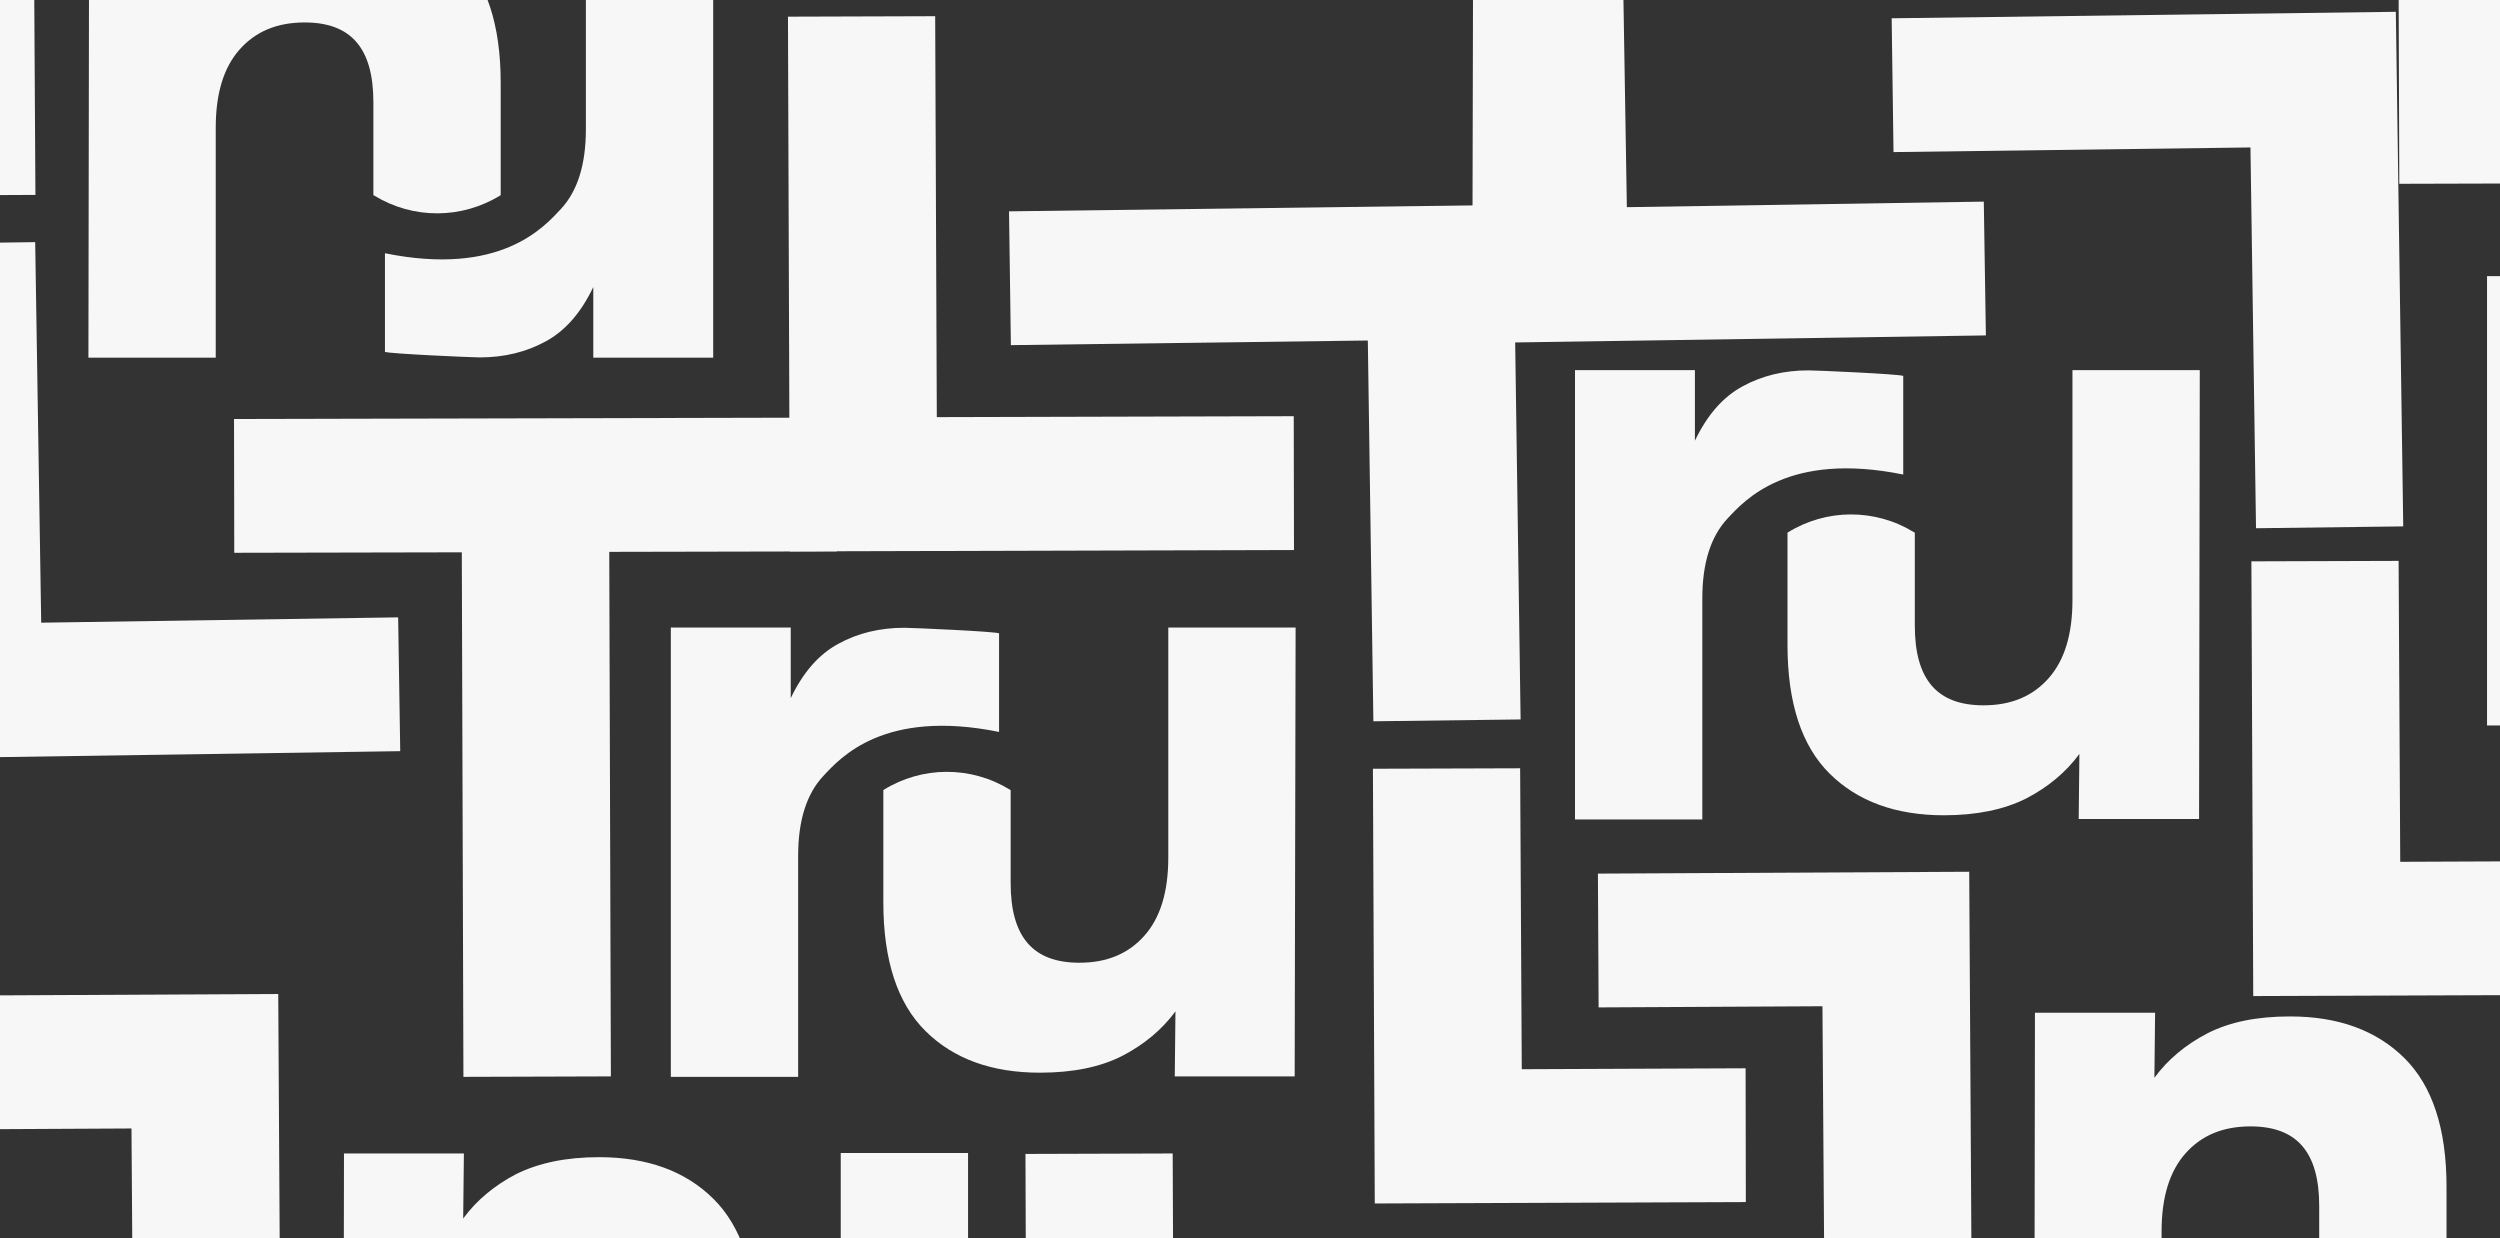 <?xml version="1.0" encoding="utf-8"?>
<!-- Generator: Adobe Illustrator 27.4.0, SVG Export Plug-In . SVG Version: 6.00 Build 0)  -->
<svg version="1.1" id="Layer_1" xmlns="http://www.w3.org/2000/svg" xmlns:xlink="http://www.w3.org/1999/xlink" x="0px" y="0px"
	 viewBox="0 0 1080 535" style="enable-background:new 0 0 1080 535;" xml:space="preserve">
<rect x="0" y="0" width="1080" height="535" fill="#333333" stroke="none"/>
<style type="text/css">
	.st0{fill:#F7F7F7;}
</style>
<path class="st0" d="M593.9,519.9l-0.8-187.8l63.6-0.2l0.7,130l96.7-0.4l0.1,57.8L593.9,519.9z"/>
<path class="st0" d="M653.7,88.5l3.2,222.3l-63.6,0.8l-2.4-164.5l-154.2,2l-0.8-57.8L653.7,88.5z"/>
<path class="st0" d="M1035,5.1l3.2,222.3l-63.6,0.8l-2.4-164.5l-154.2,2l-0.8-57.8L1035,5.1z"/>
<path class="st0" d="M200.2,465.2l-0.7-226.6l-98.3,0.2l-0.1-57.8l260.3-0.6l0.1,57.8l-98.3,0.2l0.7,226.6L200.2,465.2z"/>
<path class="st0" d="M14.2-103.6l1.1,187.8l-63.6,0.3l-0.9-130l-96.7,0.5l-0.3-57.8L14.2-103.6z"/>
<path class="st0" d="M-48.9,327.8l0.5-222.3l63.6-0.9L17.8,269l154.2-2.3l0.9,57.8L-48.9,327.8z"/>
<path class="st0" d="M973.4,430.3l-0.8-187.8l63.6-0.2l0.7,130l96.7-0.4l4.2,57.8L973.4,430.3z"/>
<path class="st0" d="M341.2,238.2l-0.8-231L404,7l0.7,173.2l154.2-0.4l0.1,57.8L341.2,238.2z"/>
<path class="st0" d="M1036.5,79.4l-0.8-231l63.6-0.2l0.7,173.2l154.2-0.4l0.1,57.8L1036.5,79.4z"/>
<path class="st0" d="M120.2,429.4l1.1,187.8l-63.6,0.3l-0.9-130l-96.7,0.5l-0.3-57.8L120.2,429.4z"/>
<path class="st0" d="M443.8,729.5l-0.8-231l63.6-0.2l0.7,173.2l154.2-0.4l0.1,57.8L443.8,729.5z"/>
<path class="st0" d="M60.2,862.8l-0.8-231l63.6-0.2l0.7,173.2l154.2-0.4l0.1,57.8L60.2,862.8z"/>
<path class="st0" d="M362.5,719.1l1.1,187.8l-63.6,0.3l-0.9-130l-96.7,0.5l-0.3-57.8L362.5,719.1z"/>
<path class="st0" d="M302.4,1157.2l-0.8-231l63.6-0.2l0.7,173.2l154.2-0.4l0.1,57.8L302.4,1157.2z"/>
<g>
	<path class="st0" d="M289.8,465l0-193.9h51.8l0,30.5c5.3-11.1,12.1-18.9,20.6-23.5c8.4-4.6,17.9-6.9,28.5-6.9
		c3.4,0,39.3,1.6,40.9,2.4v42.6c-49.8-10.1-68.6,11.2-75.9,19c-7.3,7.8-10.9,19.3-10.9,34.6l0,95.4H289.8z"/>
	<path class="st0" d="M449.2,463.4c-20.8,0-37.3-6-49.4-18c-12.1-12-18.2-30.5-18.2-55.6v-48.5l0,0c16.7-10.4,37.8-10.5,54.6-0.2
		l0.4,0.2v40.2c0,11.6,2.4,20.2,7.3,25.9c4.9,5.7,12.3,8.5,22.4,8.5c11.9,0,21.2-3.9,28.1-11.7c6.9-7.8,10.3-19,10.3-33.8l0-99.3h55
		L559.3,465h-51.8l0.3-28.1c-5.8,7.9-13.5,14.3-22.9,19.2C475.3,461,463.5,463.4,449.2,463.4z"/>
</g>
<g>
	<path class="st0" d="M680.4,353.8l0-193.9h51.8l0,30.5c5.3-11.1,12.1-18.9,20.6-23.5c8.4-4.6,17.9-6.9,28.5-6.9
		c3.4,0,39.3,1.6,40.9,2.4v42.6c-49.8-10.1-68.6,11.2-75.9,19c-7.3,7.8-10.9,19.3-10.9,34.6l0,95.4H680.4z"/>
	<path class="st0" d="M839.8,352.2c-20.8,0-37.3-6-49.4-18c-12.1-12-18.2-30.5-18.2-55.6v-48.5l0,0c16.7-10.4,37.8-10.5,54.6-0.2
		l0.4,0.2v40.2c0,11.6,2.4,20.2,7.3,25.9c4.9,5.7,12.3,8.5,22.4,8.5c11.9,0,21.2-3.9,28.1-11.7c6.9-7.8,10.3-19,10.3-33.8l0-99.3h55
		l-0.3,193.9H898l0.3-28.1c-5.8,7.9-13.5,14.3-22.9,19.2C865.9,349.7,854,352.2,839.8,352.2z"/>
</g>
<g>
	<path class="st0" d="M1074.4,313.2l0-193.9h51.8l0,30.5c5.3-11.1,12.1-18.9,20.6-23.5c8.4-4.6,17.9-6.9,28.5-6.9
		c3.4,0,39.3,1.6,40.9,2.4v42.6c-49.8-10.1-68.6,11.2-75.9,19c-7.3,7.8-10.9,19.3-10.9,34.6l0,95.4H1074.4z"/>
</g>
<g>
	<path class="st0" d="M308.1-39.4l0,193.9h-51.8l0-30.5c-5.3,11.1-12.1,18.9-20.6,23.5c-8.4,4.6-17.9,6.9-28.5,6.9
		c-3.4,0-39.3-1.6-40.9-2.4v-42.6c49.8,10.1,68.6-11.2,75.9-19c7.3-7.8,10.9-19.3,10.9-34.6l0-95.4H308.1z"/>
	<path class="st0" d="M148.7-37.8c20.8,0,37.3,6,49.4,18c12.1,12,18.2,30.5,18.2,55.6v48.5l0,0c-16.7,10.4-37.8,10.5-54.6,0.2
		l-0.4-0.2V44.1c0-11.6-2.4-20.2-7.3-25.9c-4.9-5.7-12.3-8.5-22.4-8.5c-11.9,0-21.2,3.9-28.1,11.7c-6.9,7.8-10.3,19-10.3,33.8
		l0,99.3h-55l0.3-193.9h51.8l-0.3,28.1c5.8-7.9,13.5-14.3,22.9-19.2C122.6-35.4,134.4-37.8,148.7-37.8z"/>
</g>
<path class="st0" d="M699.1-274l1.1,187.8l-63.6,0.3l-0.9-130l-96.7,0.5l-0.3-57.8L699.1-274z"/>
<path class="st0" d="M636,148.2l0.5-222.3l63.6-0.9l2.7,164.5L857,87.1l0.9,57.8L636,148.2z"/>
<g>
	<path class="st0" d="M993-202.8L993-9l-51.8,0l0-30.5c-5.3,11.1-12.1,18.9-20.6,23.5c-8.4,4.6-17.9,6.9-28.5,6.9
		c-3.4,0-39.3-1.6-40.9-2.4v-42.6c49.8,10.1,68.6-11.2,75.9-19c7.3-7.8,10.9-19.3,10.9-34.6l0-95.4H993z"/>
	<path class="st0" d="M833.6-201.2c20.8,0,37.3,6,49.4,18c12.1,12,18.2,30.5,18.2,55.6v48.5l0,0c-16.7,10.4-37.8,10.5-54.6,0.2
		l-0.4-0.2v-40.2c0-11.6-2.4-20.2-7.3-25.9c-4.9-5.7-12.3-8.5-22.4-8.5c-11.9,0-21.2,3.9-28.1,11.7c-6.9,7.8-10.3,19-10.3,33.8
		l0,99.3h-55l0.3-193.9h51.8l-0.3,28.1c5.8-7.9,13.5-14.3,22.9-19.2C807.5-198.8,819.4-201.2,833.6-201.2z"/>
</g>
<g>
	<path class="st0" d="M418.2,498.3l0,193.9h-51.8l0-30.5c-5.3,11.1-12.1,18.9-20.6,23.5c-8.4,4.6-17.9,6.9-28.5,6.9
		c-3.4,0-39.3-1.6-40.9-2.4v-42.6c49.8,10.1,68.6-11.2,75.9-19c7.3-7.8,10.9-19.3,10.9-34.6l0-95.4H418.2z"/>
	<path class="st0" d="M258.8,499.9c20.8,0,37.3,6,49.4,18c12.1,12,18.2,30.5,18.2,55.6V622l0,0c-16.7,10.4-37.8,10.5-54.6,0.2
		l-0.4-0.2v-40.2c0-11.6-2.4-20.2-7.3-25.9c-4.9-5.7-12.3-8.5-22.4-8.5c-11.9,0-21.2,3.9-28.1,11.7c-6.9,7.8-10.3,19-10.3,33.8
		l0,99.3h-55l0.3-193.9h51.8l-0.3,28.1c5.8-7.9,13.5-14.3,22.9-19.2C232.7,502.4,244.5,499.9,258.8,499.9z"/>
</g>
<g>
	<path class="st0" d="M29.9,595.7l0,193.9h-51.8l0-30.5c-5.3,11.1-12.1,18.9-20.6,23.5c-8.4,4.6-17.9,6.9-28.5,6.9
		c-3.4,0-39.3-1.6-40.9-2.4v-42.6c49.8,10.1,68.6-11.2,75.9-19c7.3-7.8,10.9-19.3,10.9-34.6l0-95.4H29.9z"/>
	<path class="st0" d="M-129.5,597.3c20.8,0,37.3,6,49.4,18c12.1,12,18.2,30.5,18.2,55.6v48.5l0,0c-16.7,10.4-37.8,10.5-54.6,0.2
		l-0.4-0.2v-40.2c0-11.6-2.4-20.2-7.3-25.9c-4.9-5.7-12.3-8.5-22.4-8.5c-11.9,0-21.2,3.9-28.1,11.7c-6.9,7.8-10.3,19-10.3,33.8
		l0,99.3h-55l0.3-193.9h51.8l-0.3,28.1c5.8-7.9,13.5-14.3,22.9-19.2C-155.6,599.7-143.7,597.3-129.5,597.3z"/>
</g>
<path class="st0" d="M850.7,376.6l1.1,187.8l-63.6,0.3l-0.9-130l-96.7,0.5l-0.3-57.8L850.7,376.6z"/>
<path class="st0" d="M1174.3,668.6l-0.8-231l63.6-0.2l0.7,173.2l154.2-0.4l0.1,57.8L1174.3,668.6z"/>
<path class="st0" d="M790.7,814.7l-0.8-231l63.6-0.2l0.7,173.2l154.2-0.4l0.1,57.8L790.7,814.7z"/>
<g>
	<path class="st0" d="M1148.7,437.4l0,193.9h-51.8l0-30.5c-5.3,11.1-12.1,18.9-20.6,23.5c-8.4,4.6-17.9,6.9-28.5,6.9
		c-3.4,0-39.3-1.6-40.9-2.4v-42.6c49.8,10.1,68.6-11.2,75.9-19c7.3-7.8,10.9-19.3,10.9-34.6l0-95.4H1148.7z"/>
	<path class="st0" d="M989.3,439.1c20.8,0,37.3,6,49.4,18c12.1,12,18.2,30.5,18.2,55.6v48.5l0,0c-16.7,10.4-37.8,10.5-54.6,0.2
		l-0.4-0.2v-40.2c0-11.6-2.4-20.2-7.3-25.9c-4.9-5.7-12.3-8.5-22.4-8.5c-11.9,0-21.2,3.9-28.1,11.7c-6.9,7.8-10.3,19-10.3,33.8
		l0,99.3h-55l0.3-193.9H931l-0.3,28.1c5.8-7.9,13.5-14.3,22.9-19.2C963.2,441.5,975,439.1,989.3,439.1z"/>
</g>
<g>
	<path class="st0" d="M653.4,754.4l0,193.9h-51.8l0-30.5c-5.3,11.1-12.1,18.9-20.6,23.5c-8.4,4.6-17.9,6.9-28.5,6.9
		c-3.4,0-39.3-1.6-40.9-2.4v-42.6c49.8,10.1,68.6-11.2,75.9-19c7.3-7.8,10.9-19.3,10.9-34.6l0-95.4H653.4z"/>
	<path class="st0" d="M494,756c20.8,0,37.3,6,49.4,18c12.1,12,18.2,30.5,18.2,55.6v48.5l0,0c-16.7,10.4-37.8,10.5-54.6,0.2l-0.4-0.2
		v-40.2c0-11.6-2.4-20.2-7.3-25.9c-4.9-5.7-12.3-8.5-22.4-8.5c-11.9,0-21.2,3.9-28.1,11.7c-6.9,7.8-10.3,19-10.3,33.8l0,99.3h-55
		l0.3-193.9h51.8l-0.3,28.1c5.8-7.9,13.5-14.3,22.9-19.2C467.9,758.5,479.8,756,494,756z"/>
</g>
<path class="st0" d="M-24.6,867.5l1.1,187.8l-63.6,0.3l-0.9-130l-96.7,0.5l-0.3-57.8L-24.6,867.5z"/>
<path class="st0" d="M-84.7,1305.5l-0.8-231l63.6-0.2l0.7,173.2l154.2-0.4l0.1,57.8L-84.7,1305.5z"/>
<g>
	<path class="st0" d="M266.4,902.8l0,193.9h-51.8l0-30.5c-5.3,11.1-12.1,18.9-20.6,23.5c-8.4,4.6-17.9,6.9-28.5,6.9
		c-3.4,0-39.3-1.6-40.9-2.4v-42.6c49.8,10.1,68.6-11.2,75.9-19c7.3-7.8,10.9-19.3,10.9-34.6l0-95.4H266.4z"/>
	<path class="st0" d="M106.9,904.4c20.8,0,37.3,6,49.4,18c12.1,12,18.2,30.5,18.2,55.6v48.5h0c-16.7,10.4-37.8,10.5-54.6,0.2
		l-0.4-0.2v-40.2c0-11.6-2.4-20.2-7.3-25.9c-4.9-5.7-12.3-8.5-22.4-8.5c-11.9,0-21.2,3.9-28.1,11.7c-6.9,7.8-10.3,19-10.3,33.8
		l0,99.3h-55l0.3-193.9h51.8l-0.3,28.1c5.8-7.9,13.5-14.3,22.9-19.2C80.8,906.8,92.7,904.4,106.9,904.4z"/>
</g>
</svg>
